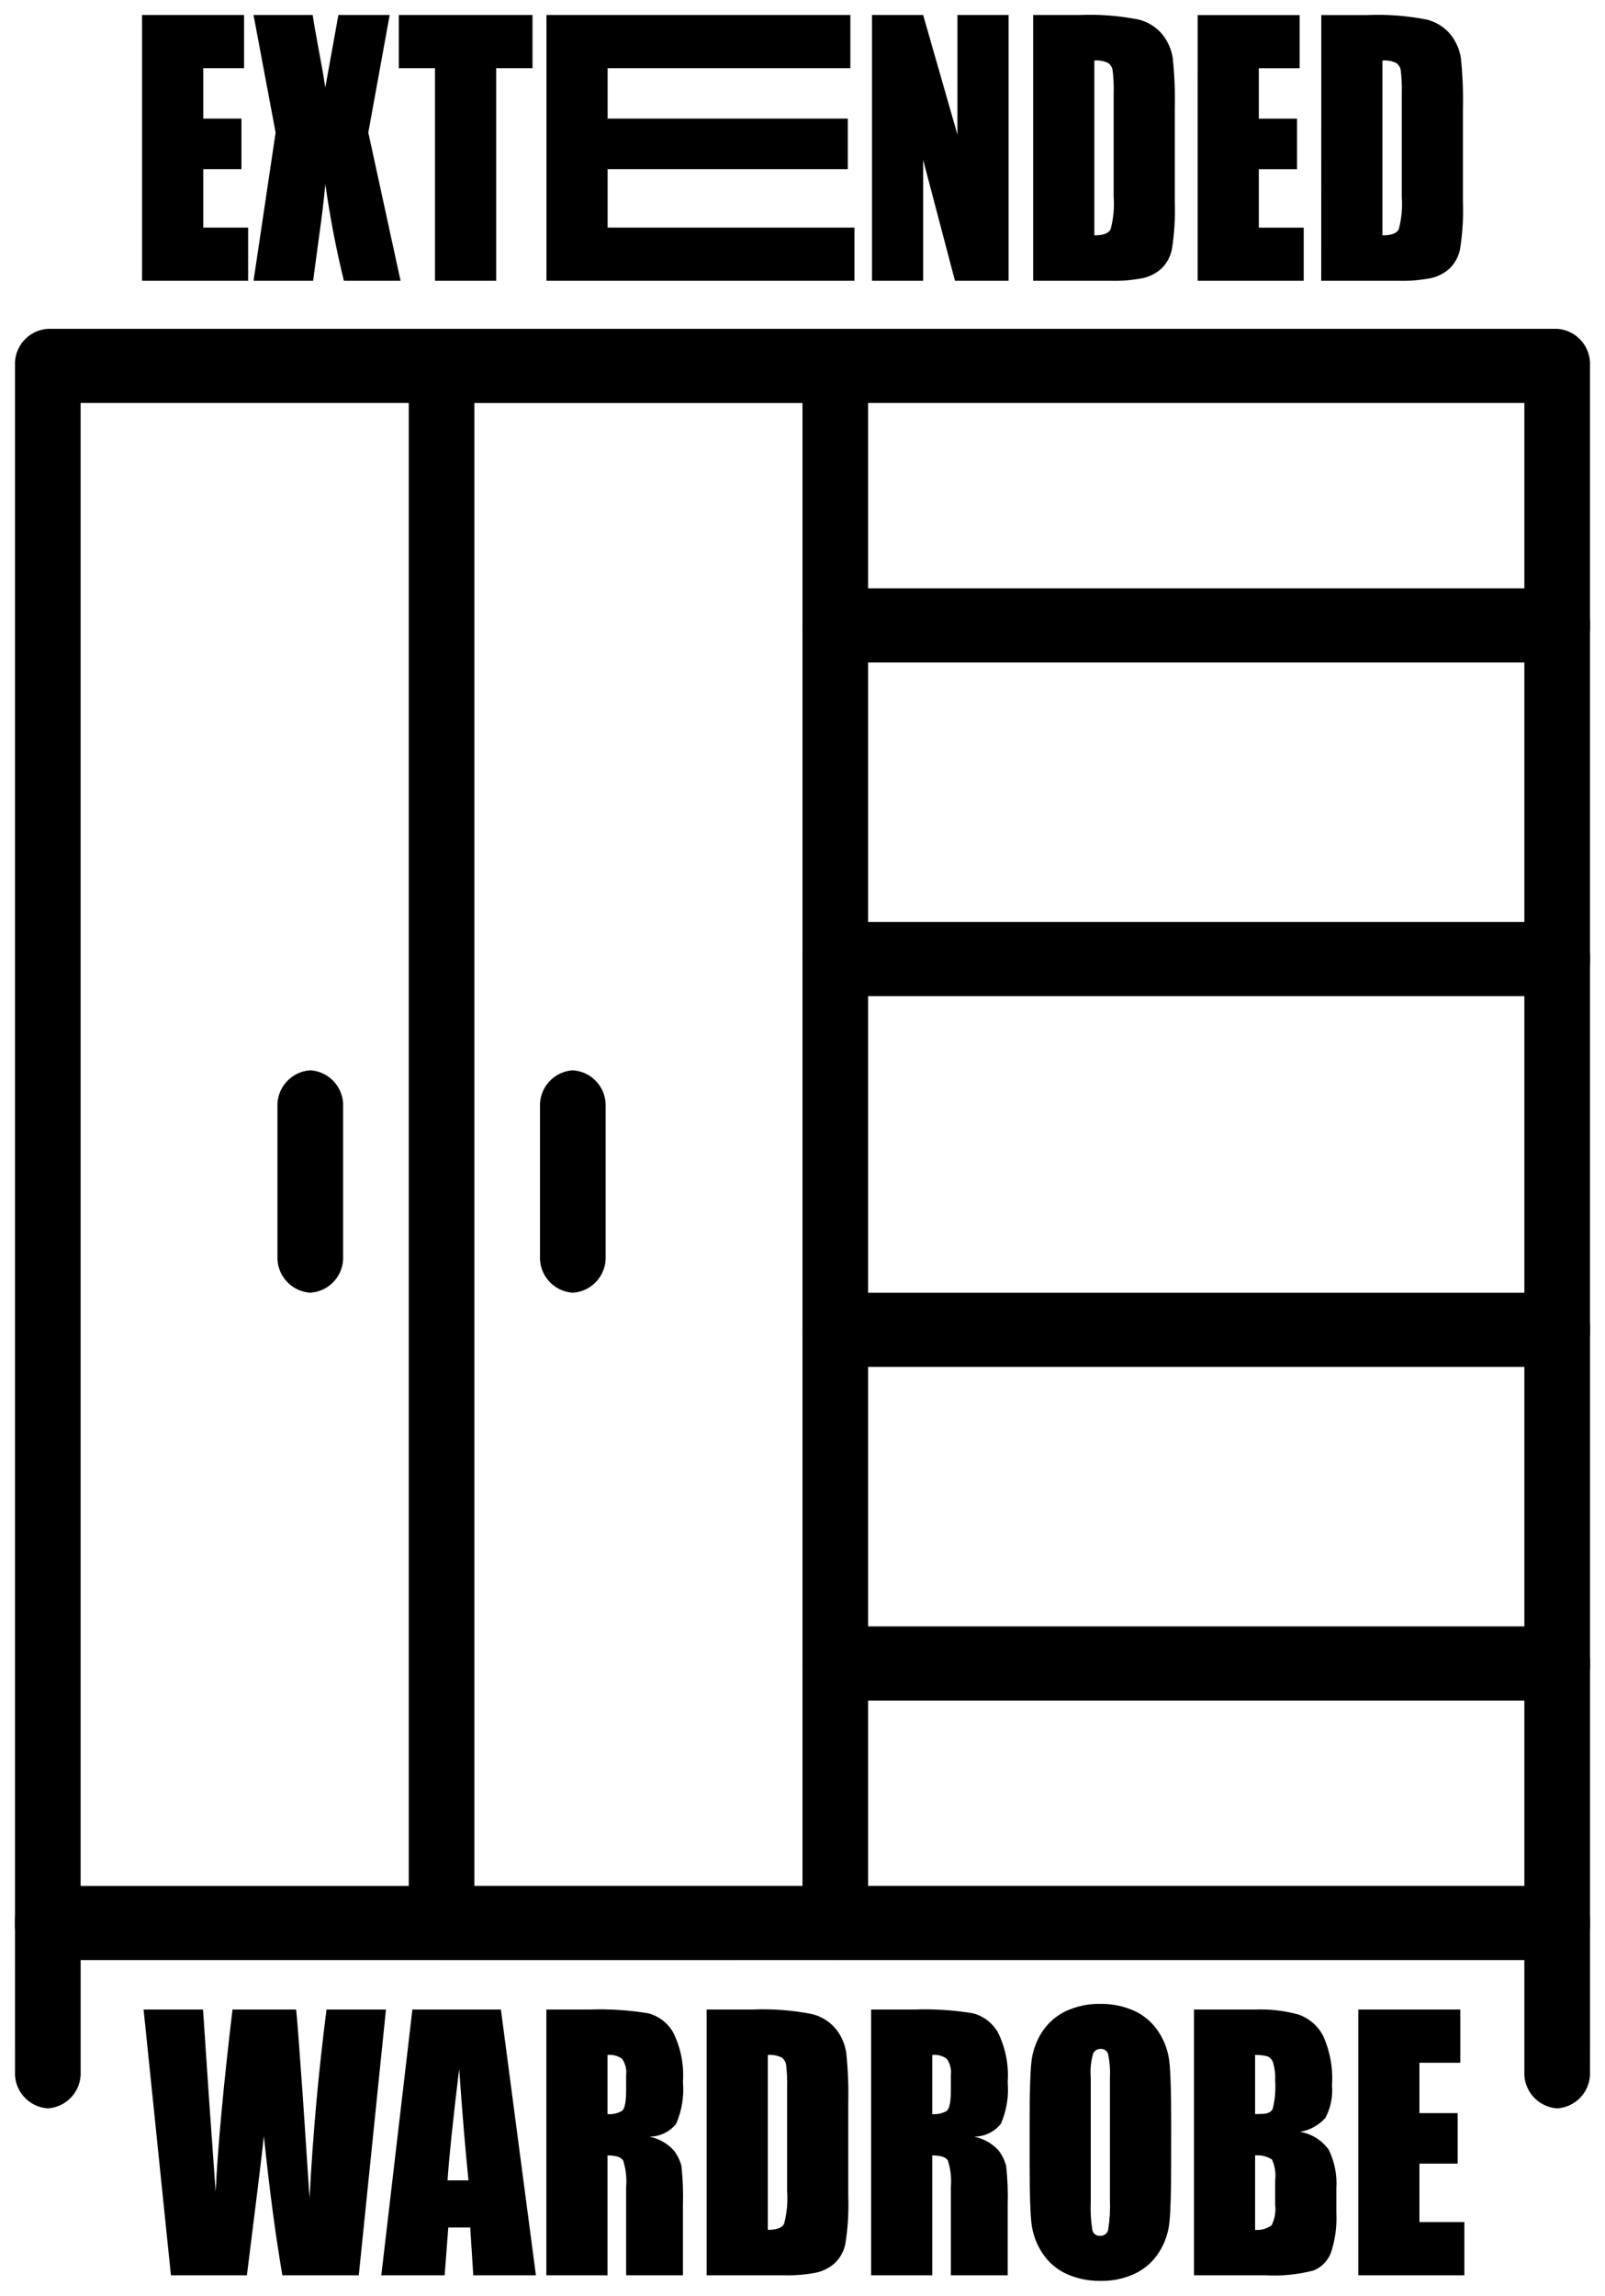 <?xml version="1.0" encoding="UTF-8" standalone="no"?><svg xmlns="http://www.w3.org/2000/svg" width="107" height="153" viewBox="0 0 107 153" fill="none">
<path d="M103.813 130.624H55.686C55.069 130.584 54.493 130.302 54.084 129.839C53.674 129.377 53.464 128.77 53.499 128.153C53.464 127.536 53.674 126.93 54.084 126.467C54.493 126.004 55.069 125.722 55.686 125.682H101.624V110.858C101.589 110.24 101.799 109.634 102.209 109.171C102.619 108.708 103.196 108.427 103.813 108.387C104.429 108.427 105.006 108.709 105.415 109.172C105.825 109.635 106.036 110.241 106.001 110.858V128.153C106.036 128.77 105.825 129.376 105.415 129.838C105.005 130.301 104.429 130.584 103.813 130.624Z" fill="#000000"/>
<path d="M103.813 44.149C103.196 44.11 102.619 43.828 102.209 43.365C101.799 42.903 101.589 42.297 101.624 41.679V26.856H55.686C55.069 26.816 54.493 26.534 54.084 26.071C53.674 25.608 53.464 25.002 53.499 24.385C53.464 23.767 53.674 23.162 54.084 22.699C54.493 22.236 55.069 21.953 55.686 21.913H103.812C104.428 21.953 105.004 22.236 105.414 22.699C105.824 23.162 106.034 23.767 105.999 24.385V41.679C106.034 42.296 105.823 42.902 105.414 43.365C105.004 43.828 104.429 44.109 103.813 44.149Z" fill="#000000"/>
<path d="M103.813 113.329H55.686C55.069 113.29 54.493 113.007 54.084 112.544C53.674 112.082 53.464 111.476 53.499 110.858C53.464 110.241 53.674 109.635 54.084 109.172C54.493 108.71 55.069 108.428 55.686 108.388H101.624V88.621C101.589 88.004 101.8 87.398 102.21 86.936C102.619 86.473 103.196 86.191 103.813 86.151C104.429 86.191 105.005 86.473 105.415 86.936C105.825 87.398 106.036 88.004 106.001 88.621V110.858C106.036 111.475 105.825 112.082 105.415 112.544C105.005 113.007 104.429 113.289 103.813 113.329Z" fill="#000000"/>
<path d="M103.813 66.388C103.196 66.348 102.619 66.066 102.209 65.603C101.799 65.141 101.589 64.534 101.624 63.917V44.151H55.686C55.07 44.111 54.494 43.829 54.084 43.367C53.674 42.904 53.464 42.299 53.499 41.682C53.464 41.064 53.673 40.458 54.083 39.995C54.493 39.532 55.069 39.249 55.686 39.209H103.812C104.429 39.249 105.005 39.532 105.414 39.995C105.824 40.458 106.034 41.064 105.999 41.682V63.916C106.034 64.533 105.824 65.139 105.414 65.602C105.005 66.065 104.43 66.347 103.813 66.388Z" fill="#000000"/>
<path d="M103.813 91.093H55.686C55.069 91.053 54.493 90.771 54.084 90.308C53.674 89.845 53.464 89.239 53.499 88.622C53.464 88.005 53.674 87.399 54.084 86.936C54.493 86.473 55.069 86.191 55.686 86.151H101.624V66.386H55.686C55.069 66.346 54.493 66.064 54.084 65.601C53.674 65.138 53.464 64.531 53.499 63.914C53.464 63.297 53.674 62.691 54.084 62.229C54.494 61.766 55.07 61.484 55.686 61.445H103.812C104.428 61.484 105.004 61.766 105.414 62.229C105.823 62.691 106.034 63.297 105.999 63.914V88.621C106.034 89.238 105.824 89.844 105.414 90.307C105.005 90.77 104.429 91.052 103.813 91.093Z" fill="#000000"/>
<path d="M55.686 130.624L29.436 130.625C28.819 130.585 28.243 130.302 27.834 129.839C27.424 129.376 27.214 128.77 27.249 128.153C27.214 127.536 27.424 126.93 27.834 126.467C28.243 126.004 28.819 125.722 29.436 125.682H53.499V26.857H29.436C28.819 26.817 28.243 26.535 27.833 26.072C27.423 25.609 27.213 25.003 27.249 24.386C27.214 23.768 27.424 23.163 27.834 22.7C28.243 22.237 28.819 21.955 29.436 21.915H55.686C56.303 21.955 56.879 22.237 57.289 22.7C57.699 23.162 57.909 23.768 57.874 24.386V128.15C57.909 128.768 57.699 129.374 57.289 129.837C56.879 130.3 56.303 130.582 55.686 130.622" fill="#000000"/>
<path d="M5.375 125.683H27.25V26.856H5.375V125.683ZM29.437 130.624H3.187C2.57 130.584 1.994 130.301 1.584 129.839C1.175 129.376 0.965 128.77 1 128.153V24.385C0.964 23.767 1.174 23.161 1.584 22.698C1.994 22.235 2.57 21.953 3.187 21.913H29.437C30.054 21.953 30.63 22.235 31.04 22.698C31.449 23.161 31.659 23.767 31.624 24.385V128.153C31.659 128.77 31.449 129.376 31.039 129.839C30.63 130.301 30.053 130.584 29.437 130.624Z" fill="#000000"/>
<path d="M3.188 140.507C2.571 140.467 1.995 140.185 1.585 139.722C1.175 139.259 0.965 138.653 1.001 138.036L1 128.153C0.964 127.535 1.175 126.93 1.585 126.467C1.994 126.004 2.571 125.721 3.188 125.681C3.805 125.721 4.381 126.004 4.791 126.467C5.201 126.93 5.411 127.536 5.376 128.153V138.036C5.411 138.653 5.2 139.259 4.79 139.722C4.381 140.185 3.805 140.467 3.188 140.507Z" fill="#000000"/>
<path d="M103.813 140.507C103.196 140.467 102.62 140.185 102.21 139.722C101.8 139.259 101.589 138.653 101.624 138.036V128.153C101.589 127.536 101.8 126.929 102.21 126.466C102.62 126.003 103.196 125.721 103.813 125.681C104.43 125.721 105.006 126.004 105.416 126.467C105.826 126.93 106.036 127.535 106.001 128.153L106 138.036C106.035 138.653 105.825 139.259 105.416 139.722C105.006 140.185 104.43 140.467 103.813 140.507Z" fill="#000000"/>
<path d="M38.186 86.15C37.57 86.111 36.994 85.829 36.584 85.366C36.175 84.903 35.965 84.297 36 83.68V73.796C35.965 73.179 36.175 72.573 36.584 72.11C36.994 71.648 37.57 71.366 38.186 71.326C38.803 71.365 39.38 71.647 39.79 72.11C40.2 72.573 40.411 73.179 40.376 73.796V83.68C40.411 84.298 40.201 84.904 39.79 85.367C39.38 85.829 38.804 86.111 38.186 86.15Z" fill="#000000"/>
<path d="M20.687 86.15C20.07 86.111 19.493 85.829 19.083 85.366C18.673 84.904 18.463 84.297 18.498 83.68V73.796C18.463 73.179 18.674 72.573 19.084 72.11C19.493 71.647 20.07 71.365 20.687 71.326C21.303 71.365 21.88 71.647 22.29 72.11C22.699 72.573 22.91 73.179 22.875 73.796V83.68C22.91 84.297 22.7 84.904 22.29 85.366C21.88 85.829 21.304 86.111 20.687 86.15Z" fill="#000000"/>
<path d="M9.472 1H16.272V4.544H13.55V7.903H16.097V11.273H13.55V15.167H16.543V18.713H9.472V1ZM25.978 1L24.554 8.833L26.704 18.713H22.927C22.405 16.587 21.992 14.436 21.689 12.269C21.585 13.385 21.443 14.57 21.262 15.824L20.875 18.713H16.902L18.374 8.834L16.902 1H20.845C20.916 1.489 21.058 2.302 21.271 3.44C21.439 4.308 21.577 5.103 21.687 5.825L22.559 1L25.978 1ZM35.5 1V4.544H33.078V18.713H29V4.544H26.588V1H35.5ZM36.43 1H56.691V4.544H40.508V7.903H56.519V11.273H40.508V15.167H56.962V18.713H36.43V1ZM67.24 1V18.713H63.665L61.544 10.661V18.713H58.134V1H61.544L63.83 8.975V1H67.24ZM68.877 1H71.928C73.267 0.943 74.608 1.045 75.923 1.306C76.545 1.463 77.1 1.816 77.507 2.312C77.862 2.766 78.095 3.302 78.184 3.871C78.3 4.993 78.346 6.12 78.319 7.247V13.45C78.358 14.517 78.291 15.585 78.121 16.639C78.02 17.118 77.78 17.556 77.43 17.897C77.083 18.209 76.663 18.427 76.209 18.531C75.488 18.673 74.754 18.734 74.02 18.712H68.877V1ZM72.956 4.033V15.685C73.543 15.685 73.905 15.552 74.04 15.286C74.229 14.579 74.298 13.845 74.244 13.114V6.233C74.26 5.718 74.237 5.202 74.176 4.69C74.162 4.59 74.126 4.495 74.073 4.409C74.02 4.323 73.95 4.25 73.867 4.192C73.582 4.061 73.268 4.006 72.956 4.033ZM79.843 1.003H86.643V4.547H83.921V7.906H86.468V11.275H83.921V15.17H86.914V18.713H79.842L79.843 1.003ZM88.086 1.003H91.137C92.476 0.946 93.818 1.048 95.132 1.309C95.754 1.466 96.31 1.819 96.716 2.315C97.072 2.769 97.305 3.305 97.393 3.874C97.51 4.996 97.555 6.123 97.528 7.25V13.453C97.567 14.52 97.501 15.588 97.33 16.642C97.228 17.12 96.986 17.557 96.634 17.897C96.288 18.209 95.868 18.427 95.414 18.531C94.693 18.673 93.959 18.734 93.225 18.712H88.082L88.086 1.003ZM92.164 4.033V15.685C92.752 15.685 93.113 15.552 93.249 15.286C93.437 14.579 93.506 13.845 93.452 13.114V6.233C93.468 5.718 93.445 5.202 93.385 4.69C93.37 4.59 93.335 4.495 93.282 4.409C93.228 4.323 93.158 4.25 93.075 4.192C92.79 4.061 92.477 4.006 92.164 4.033Z" fill="#000000"/>
<path d="M25.731 133.919L23.919 151.628H18.824C18.359 148.908 17.949 145.816 17.593 142.351C17.432 143.831 17.054 146.924 16.46 151.628H11.395L9.573 133.919H13.535L13.951 140.1L14.377 146.062C14.528 142.977 14.902 138.929 15.501 133.919H19.744C19.802 134.436 19.951 136.384 20.19 139.76L20.636 146.489C20.861 142.207 21.239 138.017 21.769 133.919L25.731 133.919ZM33.393 133.919L35.727 151.628H31.552L31.348 148.445H29.886L29.644 151.628H25.42L27.493 133.919H33.393ZM31.232 145.305C31.026 143.3 30.819 140.824 30.612 137.876C30.199 141.26 29.941 143.736 29.837 145.305H31.232ZM36.425 133.919H39.311C40.619 133.872 41.929 133.957 43.22 134.171C43.569 134.263 43.897 134.425 44.183 134.645C44.469 134.866 44.708 135.142 44.886 135.457C45.388 136.48 45.611 137.618 45.53 138.755C45.612 139.706 45.456 140.662 45.074 141.537C44.859 141.805 44.587 142.021 44.276 142.169C43.966 142.316 43.626 142.392 43.282 142.39C43.908 142.51 44.479 142.828 44.91 143.298C45.153 143.607 45.33 143.963 45.428 144.343C45.523 145.213 45.557 146.088 45.529 146.963V151.628H41.742V145.742C41.792 145.148 41.725 144.549 41.544 143.981C41.411 143.755 41.064 143.642 40.502 143.642V151.628H36.425V133.919ZM40.502 140.888C40.838 140.918 41.175 140.844 41.466 140.675C41.65 140.532 41.742 140.071 41.742 139.291V138.313C41.791 137.925 41.696 137.532 41.476 137.208C41.196 137.002 40.848 136.908 40.502 136.946V140.888ZM47.109 133.919H50.16C51.499 133.862 52.84 133.965 54.155 134.225C54.777 134.383 55.332 134.736 55.739 135.232C56.094 135.685 56.327 136.222 56.416 136.791C56.532 137.912 56.577 139.039 56.551 140.166V146.37C56.59 147.436 56.524 148.503 56.354 149.556C56.253 150.034 56.012 150.472 55.662 150.813C55.315 151.124 54.895 151.343 54.441 151.447C53.72 151.589 52.986 151.65 52.252 151.628H47.109V133.919ZM51.187 148.602C51.775 148.602 52.136 148.469 52.271 148.203C52.46 147.495 52.529 146.761 52.475 146.031V139.149C52.491 138.634 52.468 138.118 52.407 137.607C52.393 137.507 52.358 137.411 52.304 137.326C52.251 137.24 52.181 137.166 52.098 137.109C51.813 136.977 51.499 136.92 51.187 136.946V148.602ZM58.074 133.919H60.96C62.269 133.872 63.578 133.957 64.869 134.171C65.219 134.263 65.546 134.425 65.832 134.645C66.118 134.866 66.357 135.142 66.535 135.457C67.038 136.48 67.26 137.618 67.179 138.755C67.262 139.706 67.105 140.662 66.724 141.537C66.509 141.805 66.236 142.021 65.925 142.169C65.615 142.316 65.275 142.392 64.932 142.39C65.558 142.51 66.129 142.828 66.559 143.298C66.802 143.607 66.979 143.963 67.077 144.343C67.172 145.213 67.206 146.088 67.179 146.963V151.628H63.391V145.742C63.442 145.148 63.374 144.549 63.193 143.981C63.061 143.755 62.714 143.642 62.152 143.642V151.628H58.074V133.919ZM62.152 140.888C62.487 140.918 62.824 140.844 63.116 140.675C63.3 140.532 63.391 140.071 63.391 139.291V138.313C63.44 137.925 63.345 137.532 63.125 137.208C62.845 137.002 62.498 136.908 62.152 136.946V140.888ZM78.076 144.287C78.076 146.066 78.039 147.326 77.965 148.067C77.897 148.789 77.658 149.485 77.267 150.096C76.881 150.706 76.333 151.196 75.683 151.51C74.957 151.852 74.161 152.021 73.358 152.003C72.579 152.015 71.807 151.856 71.097 151.537C70.437 151.234 69.878 150.75 69.485 150.14C69.083 149.534 68.834 148.839 68.759 148.116C68.681 147.387 68.642 146.11 68.642 144.287V141.256C68.642 139.477 68.679 138.217 68.753 137.477C68.821 136.754 69.061 136.058 69.451 135.447C69.837 134.838 70.386 134.35 71.035 134.036C71.761 133.694 72.557 133.526 73.36 133.543C74.139 133.531 74.911 133.69 75.622 134.009C76.281 134.311 76.841 134.795 77.235 135.404C77.637 136.01 77.886 136.704 77.961 137.428C78.039 138.157 78.078 139.433 78.078 141.257L78.076 144.287ZM73.995 138.467C74.023 137.937 73.982 137.407 73.874 136.888C73.843 136.782 73.776 136.69 73.685 136.627C73.595 136.565 73.485 136.535 73.375 136.544C73.276 136.541 73.177 136.565 73.091 136.614C73.005 136.664 72.934 136.736 72.886 136.823C72.727 137.355 72.67 137.913 72.717 138.467V146.736C72.688 147.373 72.725 148.011 72.828 148.639C72.858 148.751 72.926 148.849 73.021 148.915C73.116 148.981 73.231 149.012 73.346 149C73.471 149.008 73.594 148.97 73.692 148.893C73.79 148.817 73.857 148.707 73.879 148.585C73.984 147.931 74.023 147.268 73.995 146.607V138.467ZM79.597 133.919H83.665C84.65 133.881 85.635 133.995 86.585 134.258C87.27 134.503 87.841 134.992 88.189 135.631C88.668 136.673 88.878 137.818 88.799 138.962C88.864 139.71 88.715 140.462 88.369 141.129C87.927 141.628 87.327 141.961 86.669 142.07C87.442 142.2 88.131 142.631 88.587 143.268C88.974 144.065 89.148 144.949 89.09 145.834V147.475C89.135 148.374 89.012 149.275 88.729 150.129C88.627 150.395 88.472 150.638 88.273 150.841C88.074 151.045 87.835 151.205 87.571 151.311C86.509 151.585 85.411 151.692 84.316 151.628H79.597V133.919ZM83.675 140.888C83.849 140.881 83.985 140.877 84.082 140.877C84.483 140.877 84.738 140.766 84.847 140.543C85.001 139.919 85.057 139.275 85.011 138.634C85.033 138.24 84.987 137.846 84.876 137.468C84.849 137.378 84.803 137.294 84.742 137.222C84.682 137.149 84.607 137.09 84.523 137.047C84.247 136.97 83.961 136.936 83.675 136.946V140.888ZM83.675 148.601C84.067 148.638 84.458 148.529 84.775 148.295C84.984 147.88 85.067 147.412 85.012 146.949V145.296C85.069 144.825 84.995 144.348 84.799 143.917C84.467 143.7 84.07 143.602 83.675 143.642V148.601ZM90.552 133.919H97.352V137.464H94.63V140.823H97.178V144.188H94.63V148.083H97.624V151.628H90.552V133.919Z" fill="#000000"/>
</svg>